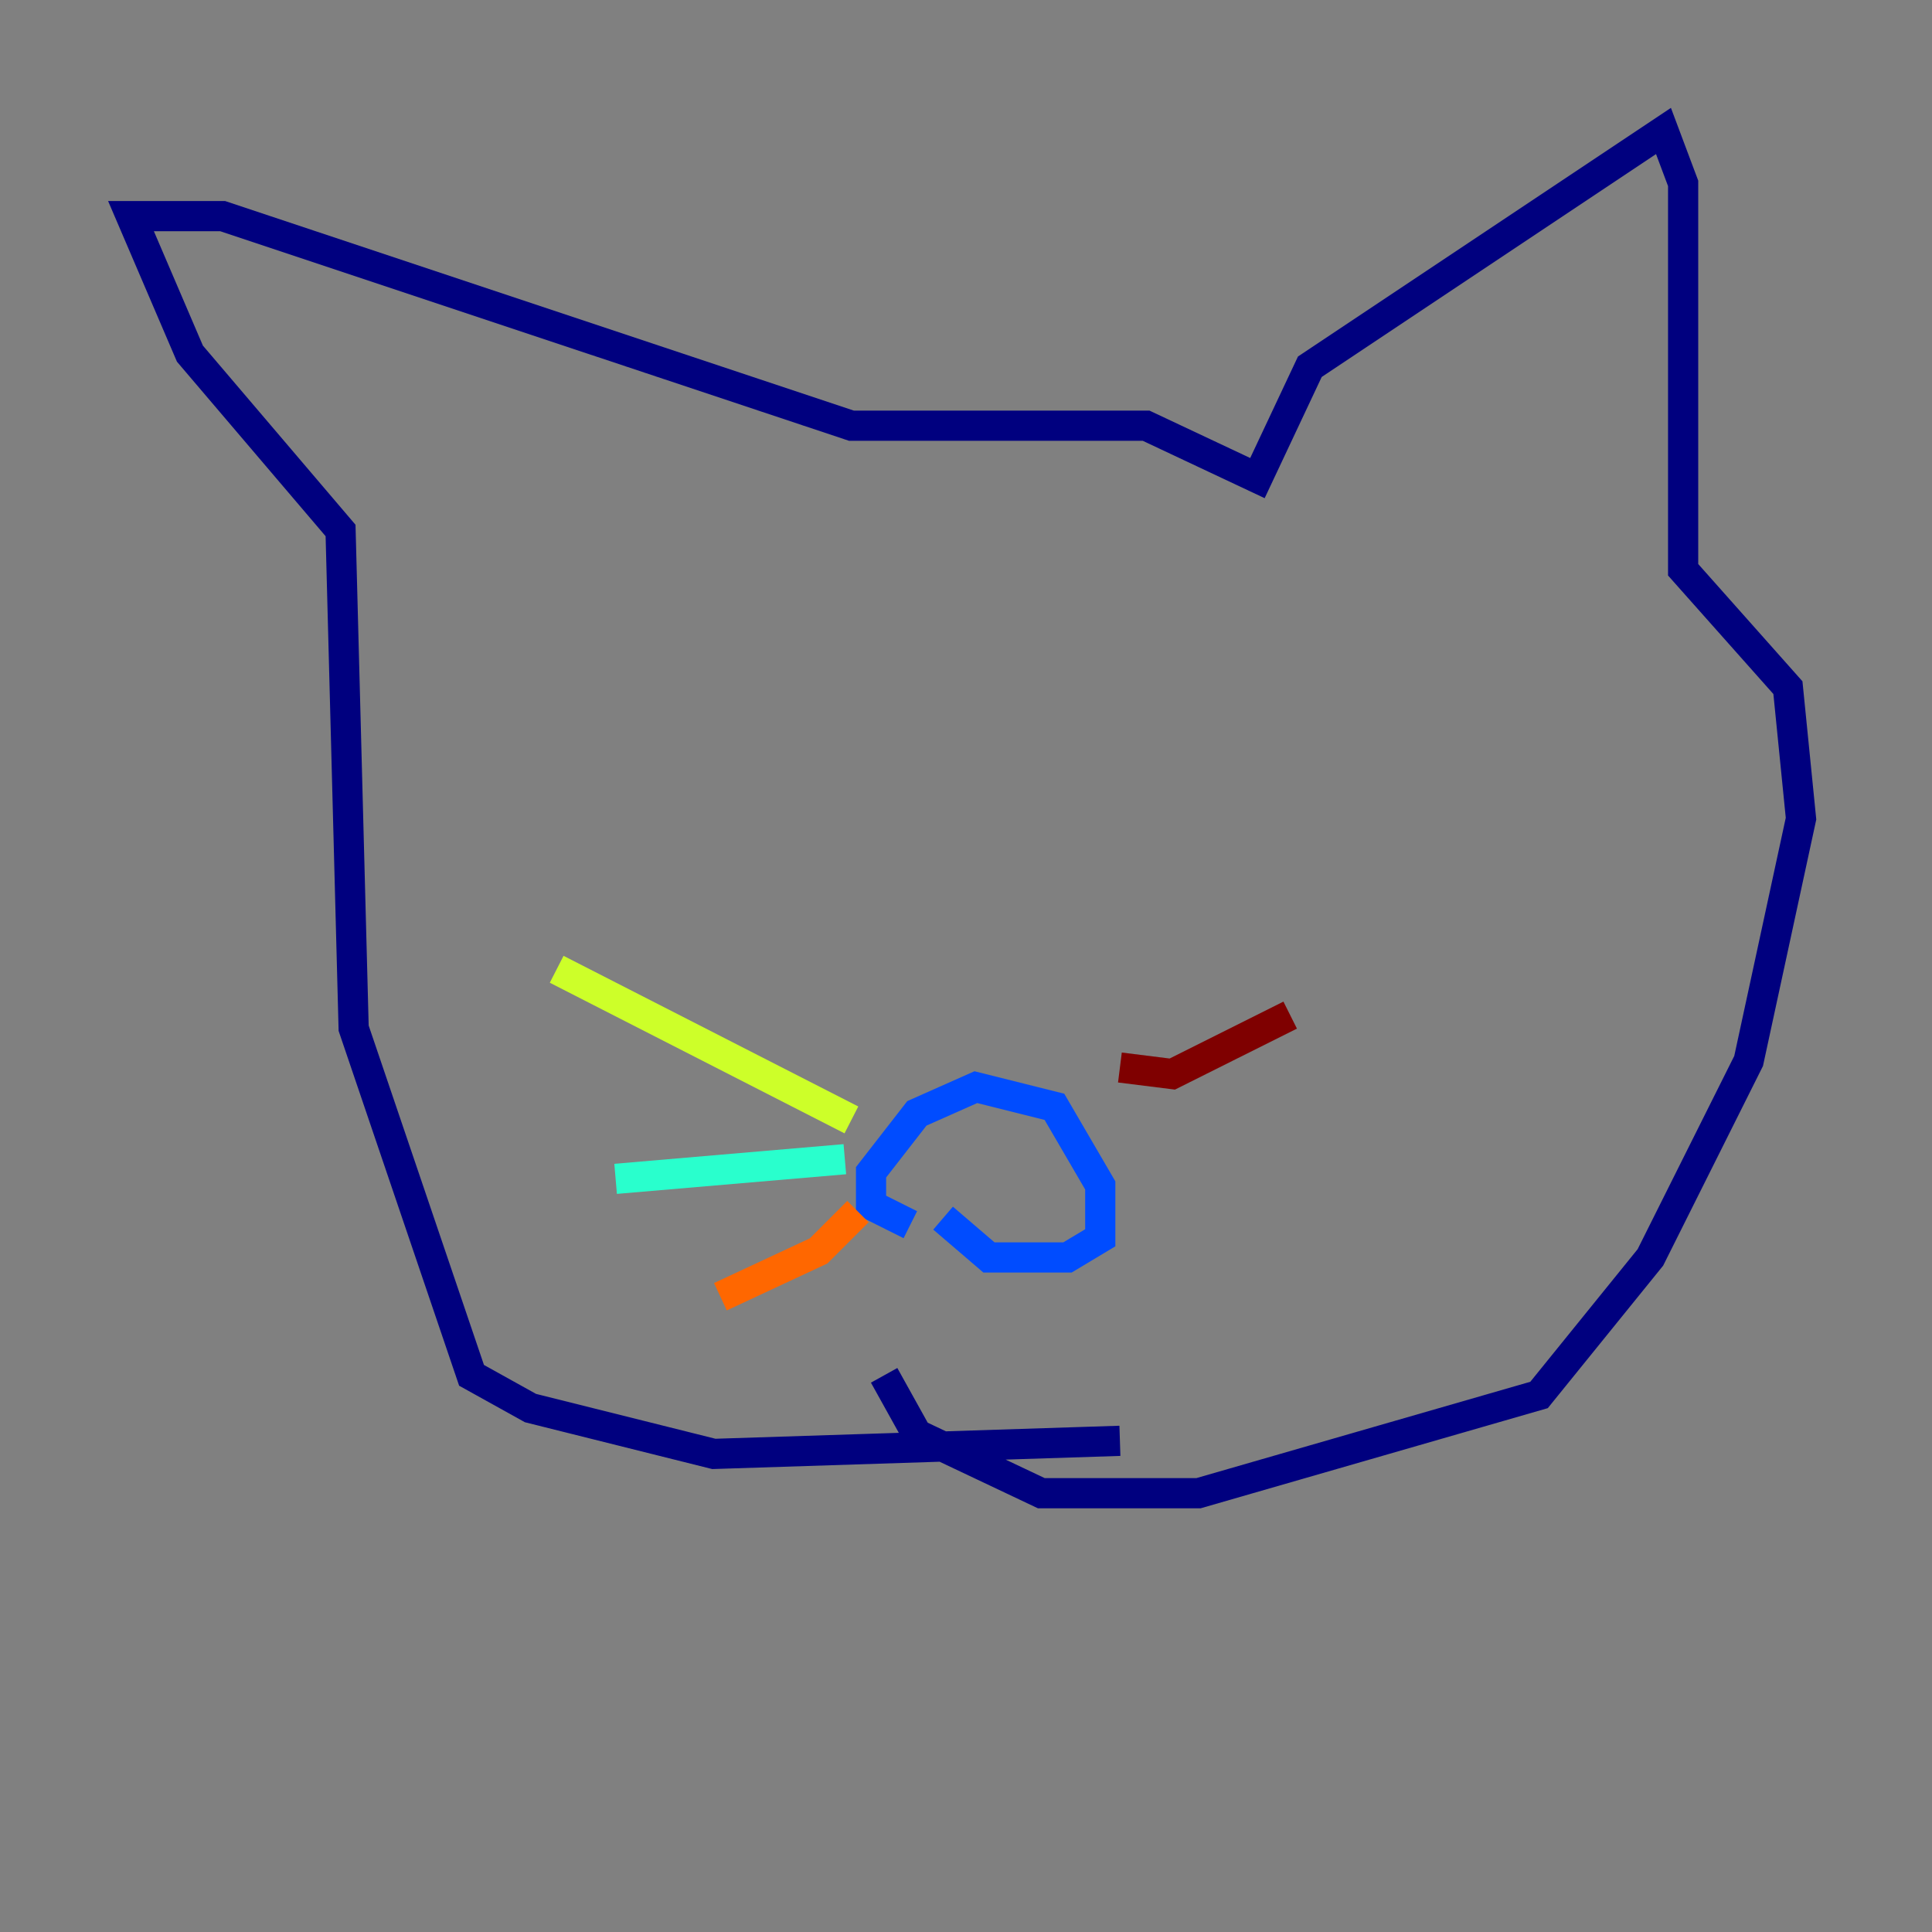 <?xml version="1.0" encoding="utf-8" ?>
<svg baseProfile="tiny" height="128" version="1.2" viewBox="0,0,128,128" width="128" xmlns="http://www.w3.org/2000/svg" xmlns:ev="http://www.w3.org/2001/xml-events" xmlns:xlink="http://www.w3.org/1999/xlink"><rect x="0" y="0" width="128" height="128" fill="#808080" stroke="none"/><defs /><polyline fill="none" points="74.197,95.458 47.295,96.325 35.146,93.288 31.241,91.119 23.43,68.122 22.563,35.146 12.583,23.43 8.678,14.319 14.752,14.319 56.407,28.203 75.932,28.203 83.308,31.675 86.78,24.298 110.21,8.678 111.512,12.149 111.512,37.749 118.454,45.559 119.322,54.237 115.851,70.291 109.342,83.308 101.966,92.42 79.403,98.929 68.99,98.929 60.746,95.024 58.576,91.119" stroke="#00007f" stroke-width="2" /><polyline fill="none" points="60.312,81.139 57.709,79.837 57.709,77.668 60.746,73.763 64.651,72.027 69.858,73.329 72.895,78.536 72.895,82.007 70.725,83.308 65.519,83.308 62.481,80.705" stroke="#004cff" stroke-width="2" /><polyline fill="none" points="55.973,76.8 40.786,78.102" stroke="#29ffcd" stroke-width="2" /><polyline fill="none" points="56.407,74.197 36.881,64.217" stroke="#cdff29" stroke-width="2" /><polyline fill="none" points="56.841,80.271 54.237,82.875 47.729,85.912" stroke="#ff6700" stroke-width="2" /><polyline fill="none" points="74.197,70.725 77.668,71.159 85.478,67.254" stroke="#7f0000" stroke-width="2" /></svg>